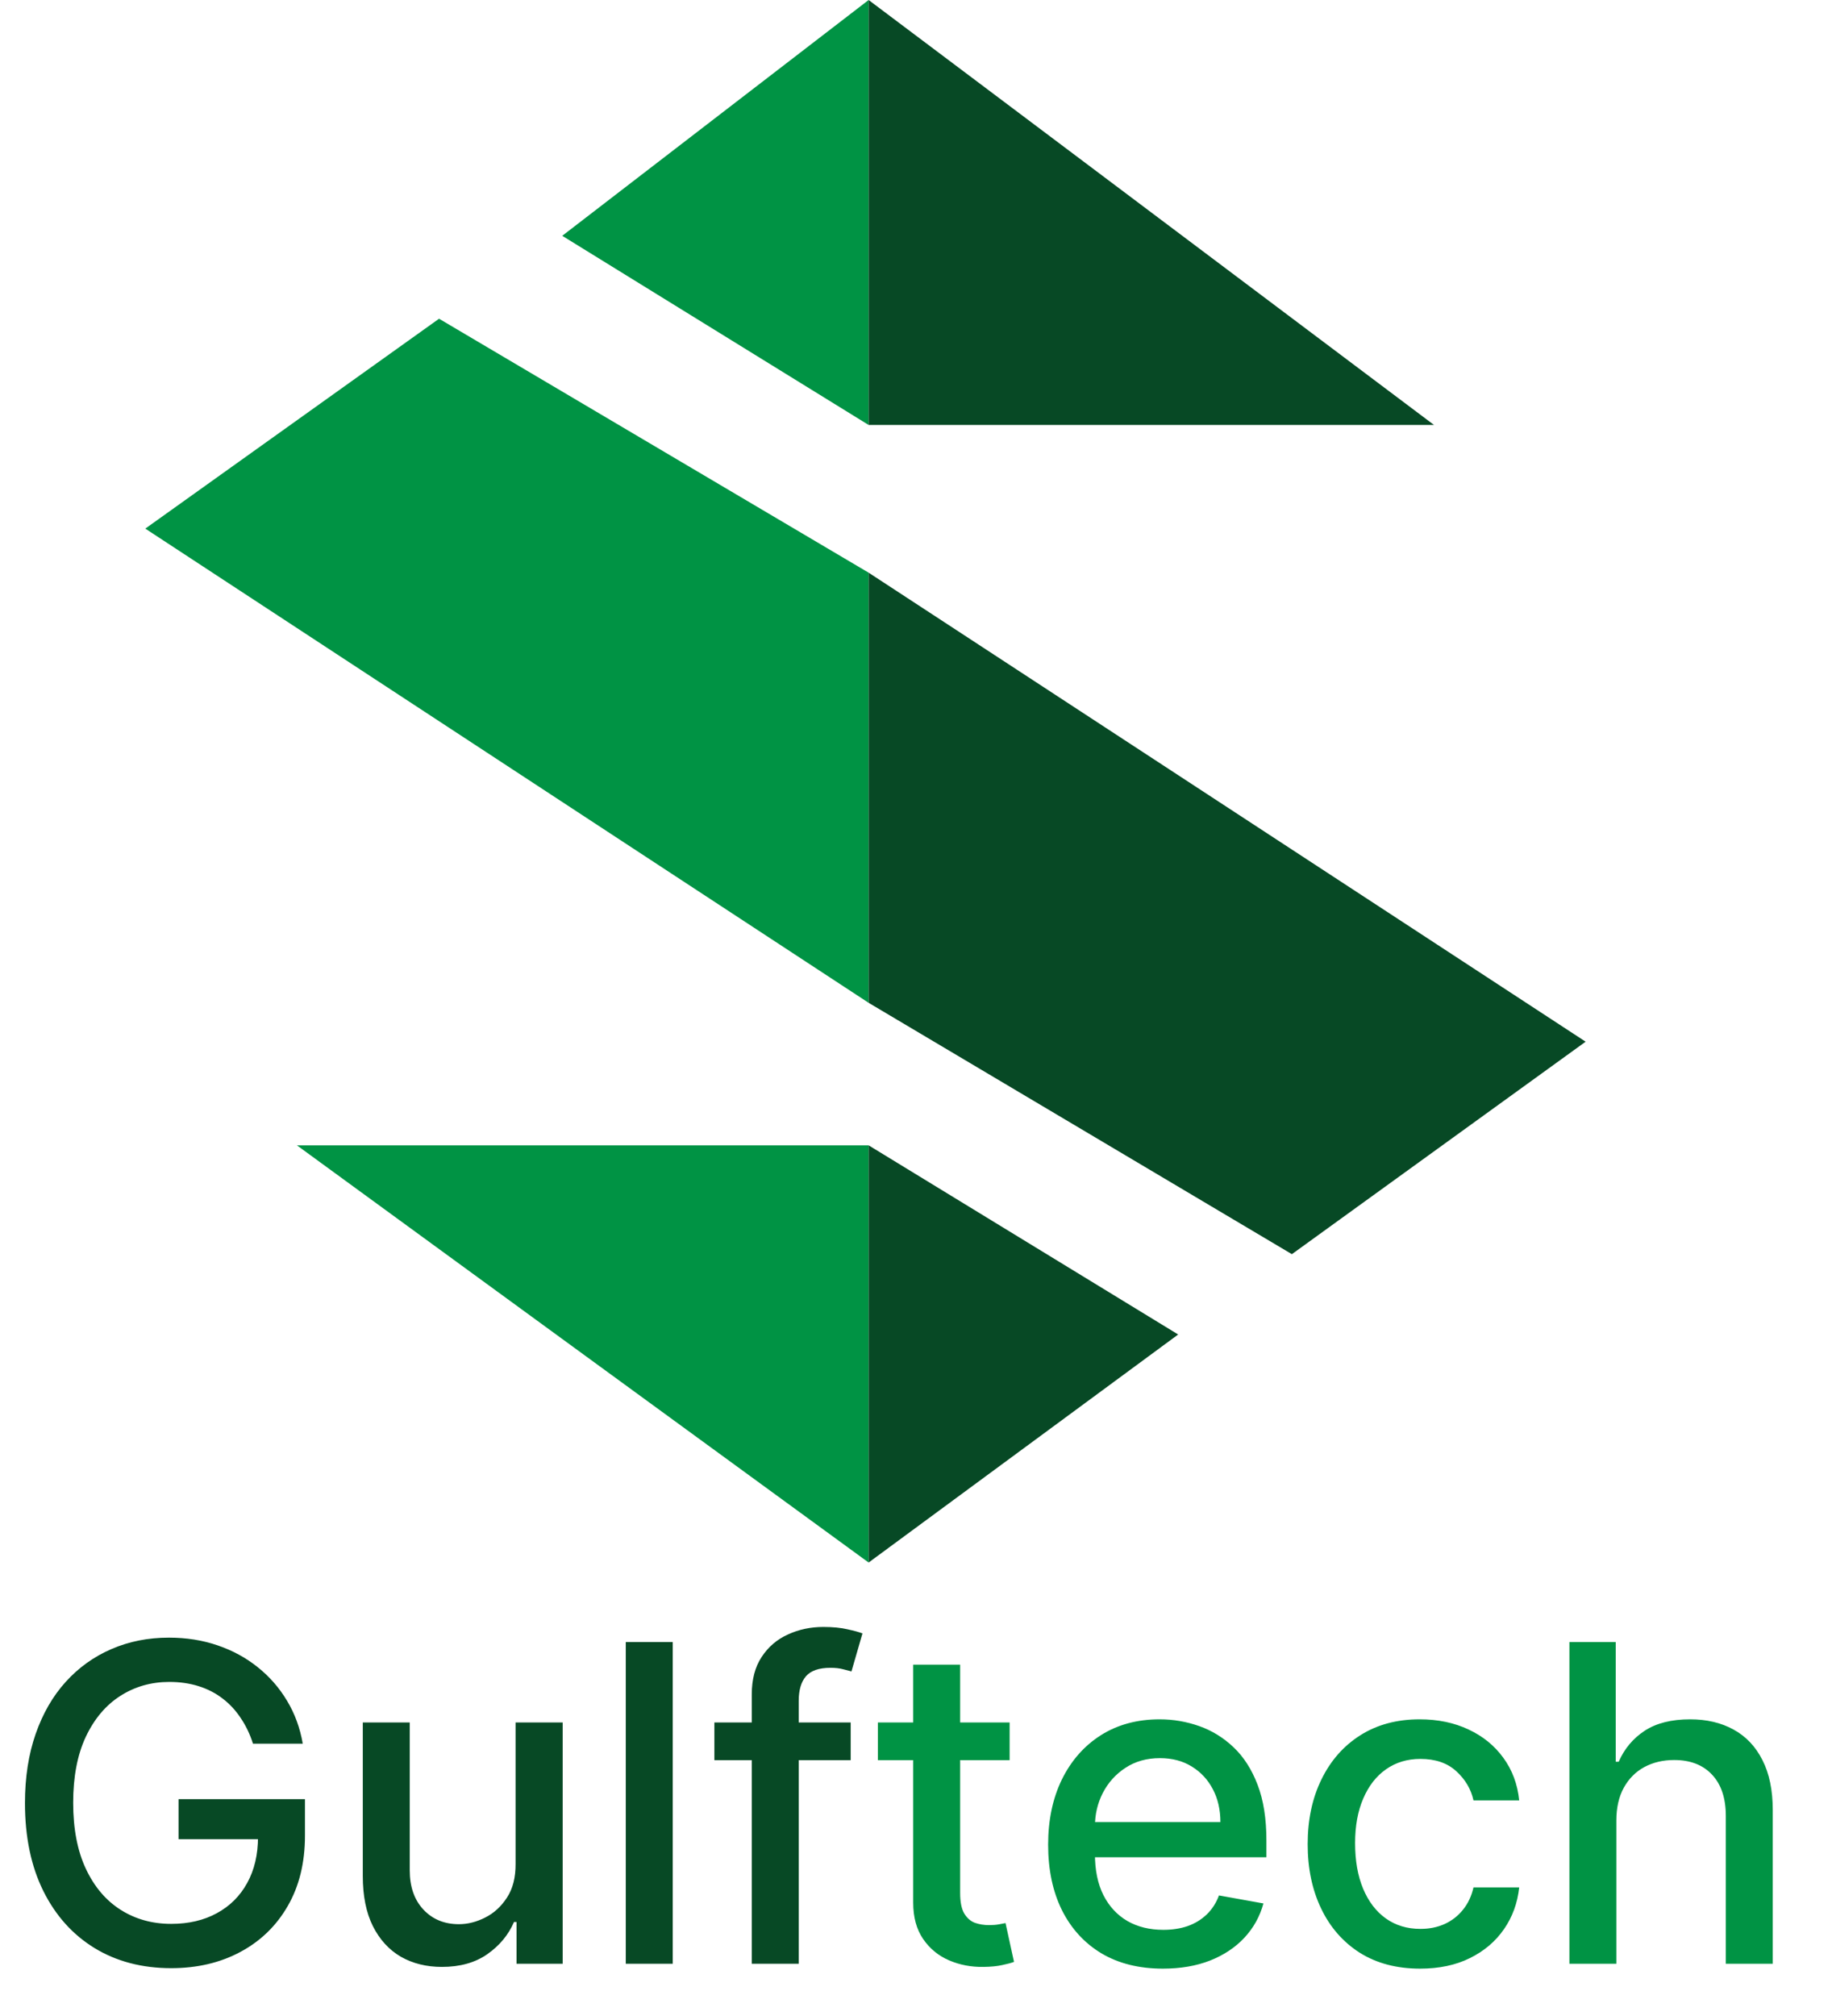 <svg xmlns="http://www.w3.org/2000/svg" width="290" height="319" viewBox="0 0 290 319" fill="none">
<path d="M137.5 181.231H47L137.5 247.246V181.231Z" fill="#009344"/>
<path d="M69.5 50.433L23 83.645L137.5 158.68V90.616L69.5 50.433Z" fill="#009344"/>
<path d="M137.5 67.244V0L89 37.312L137.5 67.244Z" fill="#009344"/>
<path d="M137.5 0V67.244H227L137.5 0Z" fill="#074925"/>
<path d="M137.5 90.616V158.68L204.5 198.452L251 164.83L137.5 90.616Z" fill="#074925"/>
<path d="M137.5 181.231V247.246L186.5 211.163L137.5 181.231Z" fill="#074925"/>
<path d="M40.046 275.909C39.566 274.401 38.919 273.051 38.107 271.857C37.312 270.648 36.359 269.62 35.249 268.775C34.138 267.913 32.87 267.259 31.445 266.811C30.037 266.364 28.487 266.14 26.797 266.14C23.93 266.14 21.345 266.878 19.041 268.352C16.738 269.827 14.915 271.99 13.572 274.84C12.247 277.674 11.584 281.146 11.584 285.256C11.584 289.382 12.255 292.871 13.597 295.721C14.94 298.571 16.779 300.734 19.116 302.209C21.452 303.684 24.112 304.421 27.095 304.421C29.863 304.421 32.274 303.858 34.329 302.731C36.4 301.604 37.999 300.013 39.126 297.958C40.27 295.887 40.842 293.451 40.842 290.65L42.83 291.023H28.264V284.684H48.274V290.476C48.274 294.752 47.363 298.464 45.54 301.612C43.733 304.744 41.231 307.164 38.033 308.871C34.851 310.578 31.205 311.431 27.095 311.431C22.488 311.431 18.445 310.371 14.964 308.249C11.501 306.128 8.8 303.12 6.861 299.226C4.922 295.315 3.952 290.675 3.952 285.306C3.952 281.245 4.516 277.6 5.643 274.368C6.77 271.137 8.352 268.394 10.391 266.14C12.445 263.87 14.857 262.138 17.624 260.945C20.408 259.735 23.449 259.13 26.747 259.13C29.498 259.13 32.059 259.536 34.428 260.348C36.815 261.16 38.936 262.312 40.792 263.803C42.664 265.295 44.214 267.068 45.44 269.123C46.667 271.161 47.495 273.423 47.926 275.909H40.046ZM81.615 294.901V272.553H89.072V310.735H81.764V304.123H81.366C80.488 306.161 79.079 307.86 77.14 309.219C75.218 310.561 72.823 311.232 69.957 311.232C67.504 311.232 65.333 310.694 63.444 309.617C61.571 308.523 60.096 306.907 59.019 304.769C57.958 302.632 57.428 299.988 57.428 296.84V272.553H64.861V295.945C64.861 298.547 65.582 300.618 67.023 302.159C68.465 303.7 70.338 304.471 72.641 304.471C74.033 304.471 75.417 304.123 76.792 303.427C78.184 302.731 79.336 301.679 80.248 300.27C81.176 298.861 81.632 297.072 81.615 294.901ZM106.491 259.826V310.735H99.059V259.826H106.491ZM134.662 272.553V278.519H113.085V272.553H134.662ZM119.001 310.735V268.129C119.001 265.742 119.523 263.762 120.567 262.188C121.611 260.597 122.995 259.412 124.719 258.633C126.442 257.837 128.315 257.44 130.336 257.44C131.828 257.44 133.104 257.564 134.165 257.813C135.225 258.045 136.012 258.26 136.526 258.459L134.786 264.475C134.438 264.375 133.991 264.259 133.444 264.127C132.897 263.977 132.234 263.903 131.455 263.903C129.649 263.903 128.356 264.35 127.577 265.245C126.815 266.14 126.434 267.433 126.434 269.123V310.735H119.001Z" fill="#074925"/>
<path d="M159.82 272.553V278.519H138.964V272.553H159.82ZM144.557 263.406H151.989V299.524C151.989 300.966 152.205 302.052 152.636 302.781C153.067 303.493 153.622 303.982 154.301 304.247C154.997 304.496 155.751 304.62 156.563 304.62C157.16 304.62 157.682 304.579 158.129 304.496C158.577 304.413 158.925 304.347 159.173 304.297L160.516 310.437C160.085 310.603 159.472 310.768 158.676 310.934C157.881 311.116 156.886 311.216 155.693 311.232C153.738 311.266 151.915 310.918 150.224 310.188C148.534 309.459 147.167 308.332 146.123 306.808C145.079 305.283 144.557 303.369 144.557 301.065V263.406ZM184.087 311.506C180.325 311.506 177.086 310.702 174.368 309.095C171.666 307.471 169.578 305.192 168.104 302.259C166.645 299.309 165.916 295.854 165.916 291.893C165.916 287.982 166.645 284.535 168.104 281.552C169.578 278.569 171.633 276.241 174.268 274.567C176.92 272.893 180.019 272.056 183.565 272.056C185.72 272.056 187.808 272.413 189.829 273.125C191.851 273.838 193.666 274.956 195.273 276.481C196.881 278.006 198.148 279.986 199.077 282.422C200.005 284.842 200.469 287.783 200.469 291.247V293.882H170.117V288.313H193.185C193.185 286.358 192.787 284.626 191.992 283.118C191.197 281.593 190.078 280.392 188.636 279.514C187.211 278.635 185.537 278.196 183.615 278.196C181.527 278.196 179.704 278.71 178.146 279.737C176.605 280.748 175.412 282.074 174.567 283.715C173.738 285.339 173.324 287.104 173.324 289.009V293.36C173.324 295.912 173.771 298.083 174.666 299.872C175.577 301.662 176.845 303.029 178.469 303.974C180.093 304.902 181.991 305.366 184.162 305.366C185.57 305.366 186.855 305.167 188.015 304.769C189.175 304.355 190.177 303.742 191.023 302.93C191.868 302.118 192.514 301.115 192.961 299.922L199.996 301.19C199.433 303.261 198.422 305.076 196.964 306.634C195.522 308.175 193.707 309.376 191.52 310.238C189.349 311.083 186.871 311.506 184.087 311.506ZM224.798 311.506C221.103 311.506 217.921 310.669 215.253 308.995C212.601 307.305 210.563 304.976 209.138 302.01C207.713 299.044 207 295.646 207 291.818C207 287.94 207.729 284.518 209.188 281.552C210.646 278.569 212.701 276.241 215.352 274.567C218.004 272.893 221.128 272.056 224.724 272.056C227.624 272.056 230.209 272.595 232.479 273.672C234.75 274.733 236.581 276.224 237.973 278.146C239.382 280.069 240.219 282.314 240.484 284.883H233.25C232.852 283.093 231.941 281.552 230.516 280.259C229.107 278.967 227.218 278.32 224.848 278.32C222.777 278.32 220.962 278.867 219.404 279.961C217.863 281.038 216.661 282.579 215.8 284.585C214.938 286.573 214.507 288.927 214.507 291.644C214.507 294.428 214.93 296.831 215.775 298.853C216.62 300.875 217.813 302.441 219.354 303.551C220.912 304.662 222.743 305.217 224.848 305.217C226.257 305.217 227.533 304.96 228.676 304.446C229.836 303.916 230.806 303.162 231.585 302.184C232.38 301.206 232.935 300.03 233.25 298.654H240.484C240.219 301.123 239.415 303.328 238.072 305.266C236.73 307.205 234.932 308.73 232.678 309.84C230.441 310.951 227.814 311.506 224.798 311.506ZM255.865 288.065V310.735H248.432V259.826H255.765V278.768H256.237C257.132 276.713 258.499 275.081 260.339 273.871C262.178 272.661 264.581 272.056 267.548 272.056C270.166 272.056 272.453 272.595 274.409 273.672C276.381 274.749 277.905 276.357 278.982 278.494C280.076 280.616 280.623 283.267 280.623 286.449V310.735H273.191V287.344C273.191 284.543 272.47 282.372 271.028 280.831C269.586 279.273 267.581 278.494 265.012 278.494C263.256 278.494 261.681 278.867 260.289 279.613C258.914 280.359 257.828 281.453 257.033 282.894C256.254 284.32 255.865 286.043 255.865 288.065Z" fill="#009344"/>
</svg>